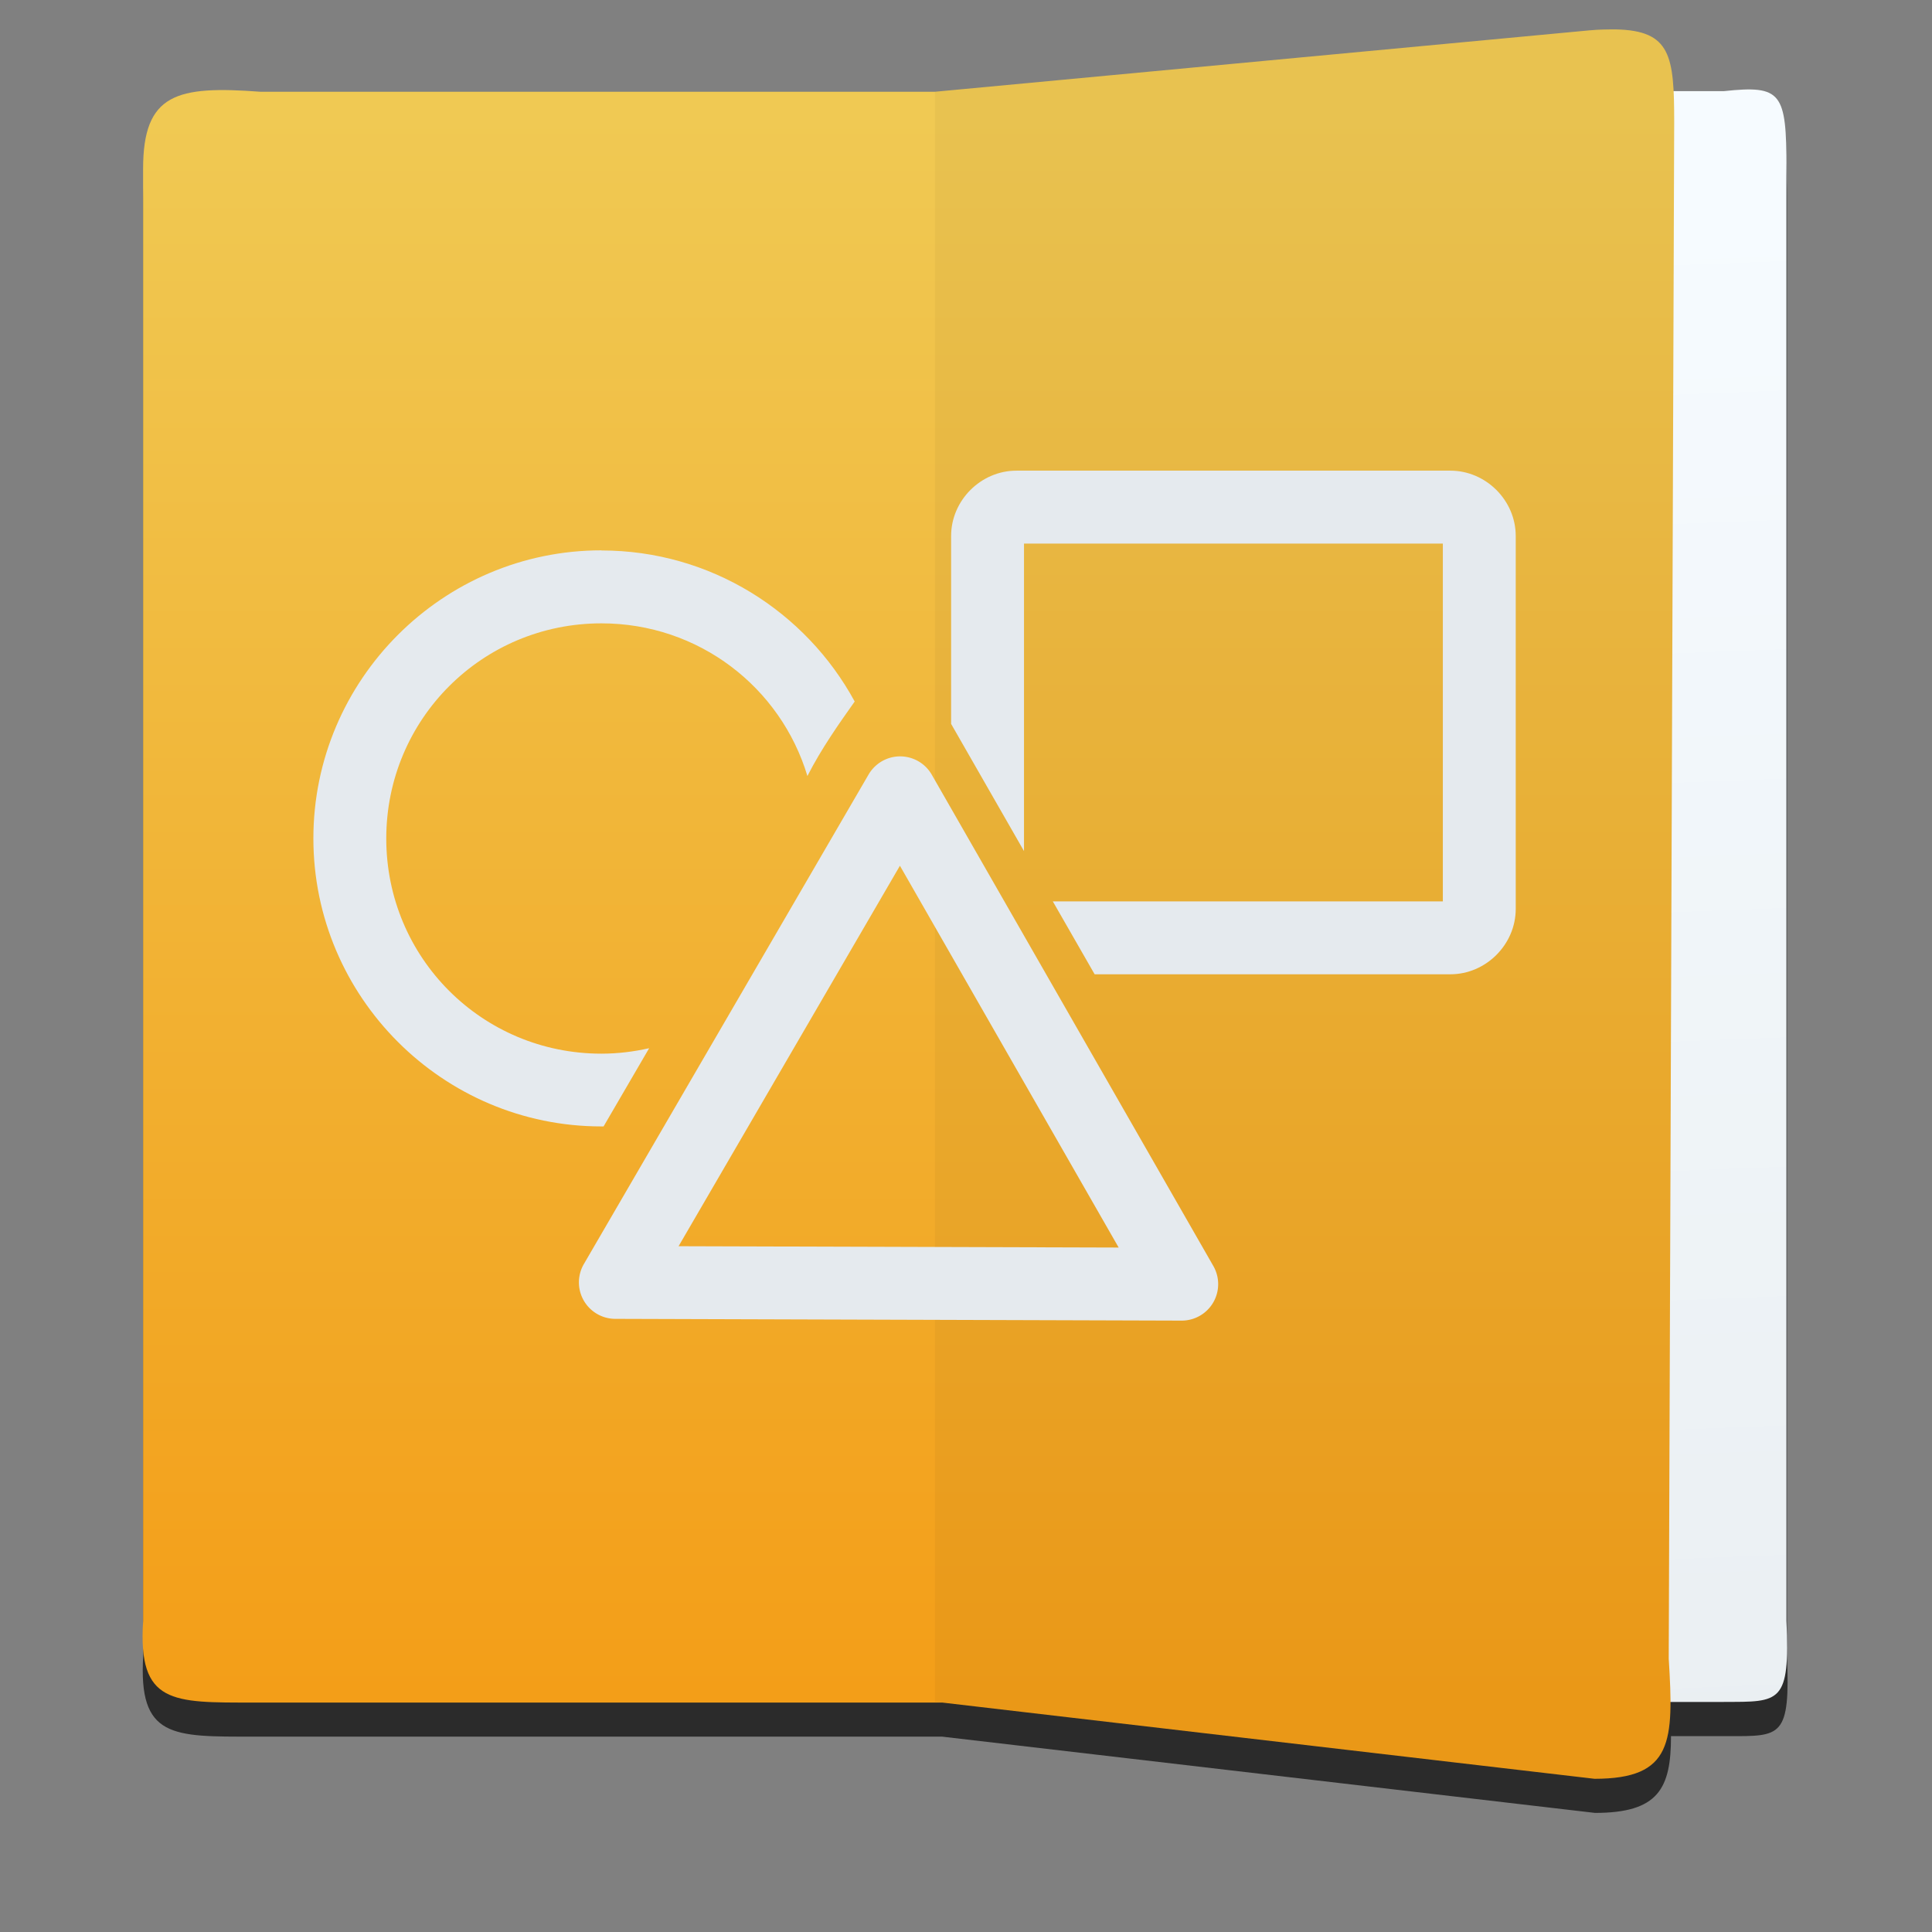 <?xml version="1.0" encoding="UTF-8" standalone="no"?>
<!-- Created with Inkscape (http://www.inkscape.org/) -->

<svg
   xmlns:dc="http://purl.org/dc/elements/1.1/"
   xmlns:cc="http://creativecommons.org/ns#"
   xmlns:rdf="http://www.w3.org/1999/02/22-rdf-syntax-ns#"
   xmlns:svg="http://www.w3.org/2000/svg"
   xmlns="http://www.w3.org/2000/svg"
   xmlns:xlink="http://www.w3.org/1999/xlink"
   xmlns:sodipodi="http://sodipodi.sourceforge.net/DTD/sodipodi-0.dtd"
   xmlns:inkscape="http://www.inkscape.org/namespaces/inkscape"
   width="48"
   height="48"
   id="svg5453"
   version="1.1"
   inkscape:version="0.91 r13725"
   sodipodi:docname="libreoffice-draw.svg">
  <rect width="100%" height="100%" fill="#808080" stroke="none"/>
  <defs
     id="defs5455">
    <linearGradient
       inkscape:collect="always"
       id="linearGradient4320">
      <stop
         style="stop-color:#f6fbff;stop-opacity:1"
         offset="0"
         id="stop4322" />
      <stop
         style="stop-color:#eaeff2;stop-opacity:1"
         offset="1"
         id="stop4324" />
    </linearGradient>
    <linearGradient
       inkscape:collect="always"
       id="linearGradient4294-8">
      <stop
         style="stop-color:#f39e18;stop-opacity:1"
         offset="0"
         id="stop4296-9" />
      <stop
         style="stop-color:#f0c953;stop-opacity:1"
         offset="1"
         id="stop4298-4" />
    </linearGradient>
    <linearGradient
       y2="1012.362"
       x2="17"
       y1="1036.362"
       x1="17"
       gradientTransform="matrix(1.117,0,0,1.084,-2.487,-85.742)"
       gradientUnits="userSpaceOnUse"
       id="linearGradient4537-9"
       xlink:href="#linearGradient4294-8"
       inkscape:collect="always" />
    <linearGradient
       gradientTransform="matrix(0.775,0,0,1.084,8.843,-85.742)"
       gradientUnits="userSpaceOnUse"
       y2="1037.208"
       x2="34.117"
       y1="1013.622"
       x1="33.462"
       id="linearGradient4308-5-6"
       xlink:href="#linearGradient4320"
       inkscape:collect="always" />
  </defs>
  <sodipodi:namedview
     id="base"
     pagecolor="#5a5a5a"
     bordercolor="#ffffff"
     borderopacity="1"
     inkscape:pageopacity="0"
     inkscape:pageshadow="2"
     inkscape:zoom="8"
     inkscape:cx="17.401772"
     inkscape:cy="23.814143"
     inkscape:document-units="px"
     inkscape:current-layer="g4179"
     showgrid="false"
     fit-margin-top="0"
     fit-margin-left="0"
     fit-margin-right="0"
     fit-margin-bottom="0"
     inkscape:window-width="1366"
     inkscape:window-height="642"
     inkscape:window-x="0"
     inkscape:window-y="33"
     inkscape:window-maximized="1"
     inkscape:showpageshadow="false"
     borderlayer="true"
     showguides="false"
     inkscape:snap-bbox="true"
     inkscape:snap-global="true"
     showborder="true">
    <inkscape:grid
       type="xygrid"
       id="grid4063" />
    <sodipodi:guide
       position="1.1650391e-05,48"
       orientation="4,0"
       id="guide4146" />
    <sodipodi:guide
       position="39,44"
       orientation="0,48"
       id="guide4148" />
    <sodipodi:guide
       position="48,44"
       orientation="-4,0"
       id="guide4150" />
    <sodipodi:guide
       position="48,48"
       orientation="0,-48"
       id="guide4152" />
    <sodipodi:guide
       position="1.1650391e-05,4"
       orientation="4,0"
       id="guide4154" />
    <sodipodi:guide
       position="1.1650391e-05,2.6367188e-05"
       orientation="0,48"
       id="guide4156" />
    <sodipodi:guide
       position="48,2.6367188e-05"
       orientation="-4,0"
       id="guide4158" />
    <sodipodi:guide
       position="48,4"
       orientation="0,-48"
       id="guide4160" />
    <sodipodi:guide
       position="48,48"
       orientation="0,-4"
       id="guide4162" />
    <sodipodi:guide
       position="40,23"
       orientation="48,0"
       id="guide4164" />
    <sodipodi:guide
       position="44,2.6367188e-05"
       orientation="0,4"
       id="guide4166" />
    <sodipodi:guide
       position="48,2.6367188e-05"
       orientation="-48,0"
       id="guide4168" />
    <sodipodi:guide
       position="4,48"
       orientation="0,-4"
       id="guide4170" />
    <sodipodi:guide
       position="4.2167969e-05,48"
       orientation="48,0"
       id="guide4172" />
    <sodipodi:guide
       position="4.2167969e-05,2.6367188e-05"
       orientation="0,4"
       id="guide4174" />
    <sodipodi:guide
       position="8,44"
       orientation="14,0"
       id="guide4888" />
    <sodipodi:guide
       position="22,44"
       orientation="0,-14"
       id="guide4894" />
    <sodipodi:guide
       position="16,32"
       orientation="16,0"
       id="guide4216" />
    <sodipodi:guide
       position="16,16"
       orientation="0,16"
       id="guide4218" />
    <sodipodi:guide
       position="32,16"
       orientation="-16,0"
       id="guide4220" />
    <sodipodi:guide
       position="32,32"
       orientation="0,-16"
       id="guide4222" />
  </sodipodi:namedview>
  <g
     inkscape:label="Layer 1"
     inkscape:groupmode="layer"
     id="layer1"
     transform="translate(-384.571,-499.798)">
    <g
       id="g4231"
       transform="matrix(1.526,0,0,1.526,376.317,-1040.126)">
      <g
         id="g4179"
         transform="translate(-1.049,0)">
        <g
           id="g4424"
           transform="matrix(0.999,0,0,0.999,0.02,0.618)">
          <path
             inkscape:connector-curvature="0"
             id="path6770"
             d="m 32.786,1010.546 c -0.128,0 -0.273,0 -0.438,0.015 l -10.66,1 0,3e-4 -10.998,0 c -1.359,-0.101 -1.911,0.024 -1.911,1.256 l 0,23.678 c -0.085,1.351 0.478,1.323 1.8,1.323 l 11.219,0 10.64,1.243 c 1.031,0 1.24,-0.394 1.239,-1.251 l 0.935,0 c 0.86,0 1.011,0.029 0.955,-1.323 l 0,-23.678 c 0,-1.232 -0.071,-1.357 -0.955,-1.256 l -0.885,0 c -0.036,-0.702 -0.201,-0.991 -0.94,-1.007 z"
             style="opacity:1;fill:#000000;fill-opacity:0.667;fill-rule:evenodd;stroke:none;stroke-width:1px;stroke-linecap:butt;stroke-linejoin:miter;stroke-opacity:1" />
          <g
             transform="matrix(0.989,0,0,0.989,0.095,10.875)"
             id="g4415">
            <path
               style="opacity:1;fill:#000000;fill-opacity:0.667;fill-rule:evenodd;stroke:none;stroke-width:1px;stroke-linecap:butt;stroke-linejoin:miter;stroke-opacity:1"
               d="m 27.759,1018.941 c -0.065,0 -0.138,0 -0.222,0.01 l -5.389,0.506 -5.559,0 c -0.687,-0.051 -0.965,0.013 -0.965,0.635 l 0,11.968 c -0.043,0.683 0.242,0.669 0.91,0.669 l 5.675,0 5.373,0.628 c 0.517,0 0.622,-0.207 0.623,-0.633 l 0.443,0 c 0.463,0 0.545,0.015 0.515,-0.669 l 0,-11.968 c 0,-0.623 -0.038,-0.686 -0.515,-0.635 l -0.418,0 c -0.019,-0.348 -0.102,-0.501 -0.472,-0.509 z"
               id="path7070"
               inkscape:connector-curvature="0" />
            <path
               sodipodi:nodetypes="ccccccc"
               inkscape:connector-curvature="0"
               id="path4248-6-8-2"
               d="m 34.828,1037.794 -8.976,0 0,-26.544 8.976,0 c 0.953,-0.102 1.03,0.025 1.03,1.27 l 0,23.936 c 0.06,1.366 -0.103,1.337 -1.03,1.337 z"
               style="opacity:1;fill:url(#linearGradient4308-5-6);fill-opacity:1;fill-rule:evenodd;stroke:none;stroke-width:1px;stroke-linecap:butt;stroke-linejoin:miter;stroke-opacity:1" />
            <path
               inkscape:connector-curvature="0"
               style="opacity:1;fill:url(#linearGradient4537-9);fill-opacity:1;fill-rule:evenodd;stroke:none;stroke-width:1px;stroke-linecap:butt;stroke-linejoin:miter;stroke-opacity:1"
               d="m 33.048,1010.233 c -0.13,0 -0.277,0 -0.443,0.016 l -10.777,1.011 -11.119,0 c -1.374,-0.102 -1.931,0.026 -1.931,1.27 l 0,23.936 c -0.086,1.366 0.483,1.338 1.819,1.338 l 11.351,0 10.747,1.256 c 1.296,0 1.307,-0.615 1.223,-1.981 l 0.09,-25.32 c 0,-1.089 -0.054,-1.507 -0.961,-1.526 z"
               id="path4248-0-3" />
            <path
               sodipodi:nodetypes="ccccccc"
               inkscape:connector-curvature="0"
               id="path4248-6-0-3-7"
               d="m 32.695,1039.059 -10.867,-1.269 0,-26.531 10.777,-1.01 c 1.333,-0.102 1.405,0.265 1.405,1.51 l -0.091,25.32 c 0.084,1.366 0.073,1.98 -1.223,1.98 z"
               style="opacity:1;fill:#000000;fill-opacity:0.039;fill-rule:evenodd;stroke:none;stroke-width:1px;stroke-linecap:butt;stroke-linejoin:miter;stroke-opacity:1" />
            <path
               style="color:#000000;font-style:normal;font-variant:normal;font-weight:normal;font-stretch:normal;font-size:medium;line-height:normal;font-family:sans-serif;text-indent:0;text-align:start;text-decoration:none;text-decoration-line:none;text-decoration-style:solid;text-decoration-color:#000000;letter-spacing:normal;word-spacing:normal;text-transform:none;direction:ltr;block-progression:tb;writing-mode:lr-tb;baseline-shift:baseline;text-anchor:start;white-space:normal;clip-rule:nonzero;display:inline;overflow:visible;visibility:visible;opacity:1;isolation:auto;mix-blend-mode:normal;color-interpolation:sRGB;color-interpolation-filters:linearRGB;solid-color:#000000;solid-opacity:1;fill:#e5eaee;fill-opacity:1;fill-rule:nonzero;stroke:none;stroke-width:2;stroke-linecap:round;stroke-linejoin:round;stroke-miterlimit:4;stroke-dasharray:none;stroke-dashoffset:0;stroke-opacity:1;color-rendering:auto;image-rendering:auto;shape-rendering:auto;text-rendering:auto;enable-background:accumulate"
               d="m 23.169,1017.504 c -0.586,0 -1.076,0.49 -1.076,1.076 l 0,3.097 1.201,2.096 0,-5.067 6.902,0 0,5.896 -6.427,0 0.689,1.201 5.862,0 c 0.586,0 1.077,-0.491 1.077,-1.077 l 0,-6.146 c 0,-0.586 -0.491,-1.076 -1.077,-1.076 z"
               id="rect4327"
               inkscape:connector-curvature="0"
               sodipodi:nodetypes="sccccccccsssss" />
            <path
               style="color:#000000;font-style:normal;font-variant:normal;font-weight:normal;font-stretch:normal;font-size:medium;line-height:normal;font-family:sans-serif;text-indent:0;text-align:start;text-decoration:none;text-decoration-line:none;text-decoration-style:solid;text-decoration-color:#000000;letter-spacing:normal;word-spacing:normal;text-transform:none;direction:ltr;block-progression:tb;writing-mode:lr-tb;baseline-shift:baseline;text-anchor:start;white-space:normal;clip-rule:nonzero;display:inline;overflow:visible;visibility:visible;opacity:1;isolation:auto;mix-blend-mode:normal;color-interpolation:sRGB;color-interpolation-filters:linearRGB;solid-color:#000000;solid-opacity:1;fill:#e5eaee;fill-opacity:1;fill-rule:nonzero;stroke:none;stroke-width:2;stroke-linecap:round;stroke-linejoin:round;stroke-miterlimit:4;stroke-dasharray:none;stroke-dashoffset:0;stroke-opacity:1;color-rendering:auto;image-rendering:auto;shape-rendering:auto;text-rendering:auto;enable-background:accumulate"
               d="m 16.33,1018.817 c -2.614,0 -4.746,2.133 -4.746,4.747 0,2.614 2.132,4.746 4.746,4.746 0.012,0 0.024,0 0.036,0 l 0.751,-1.289 c -0.253,0.057 -0.516,0.09 -0.787,0.09 -1.965,0 -3.545,-1.58 -3.545,-3.545 0,-1.965 1.58,-3.546 3.545,-3.546 1.607,0 2.956,1.056 3.395,2.516 0.227,-0.448 0.523,-0.866 0.779,-1.228 -0.805,-1.481 -2.375,-2.489 -4.173,-2.489 z"
               id="path4325"
               inkscape:connector-curvature="0"
               sodipodi:nodetypes="cssccsssccsc" />
            <path
               style="color:#000000;font-style:normal;font-variant:normal;font-weight:normal;font-stretch:normal;font-size:medium;line-height:normal;font-family:sans-serif;text-indent:0;text-align:start;text-decoration:none;text-decoration-line:none;text-decoration-style:solid;text-decoration-color:#000000;letter-spacing:normal;word-spacing:normal;text-transform:none;direction:ltr;block-progression:tb;writing-mode:lr-tb;baseline-shift:baseline;text-anchor:start;white-space:normal;clip-rule:nonzero;display:inline;overflow:visible;visibility:visible;opacity:1;isolation:auto;mix-blend-mode:normal;color-interpolation:sRGB;color-interpolation-filters:linearRGB;solid-color:#000000;solid-opacity:1;fill:#e5eaee;fill-opacity:1;fill-rule:nonzero;stroke:none;stroke-width:1.698;stroke-linecap:round;stroke-linejoin:round;stroke-miterlimit:4;stroke-dasharray:none;stroke-dashoffset:0;stroke-opacity:1;color-rendering:auto;image-rendering:auto;shape-rendering:auto;text-rendering:auto;enable-background:accumulate"
               d="m 20.889,1022.335 a 0.601,0.601 0 0 0 -0.156,0.176 l -4.692,8.067 a 0.601,0.601 0 0 0 0.518,0.903 l 9.332,0.029 a 0.601,0.601 0 0 0 0.523,-0.9 l -4.64,-8.096 a 0.601,0.601 0 0 0 -0.884,-0.18 z m 0.36,1.679 3.605,6.292 -7.252,-0.022 3.647,-6.269 z"
               id="path4873-7"
               inkscape:connector-curvature="0" />
          </g>
        </g>
      </g>
    </g>
  </g>
</svg>
